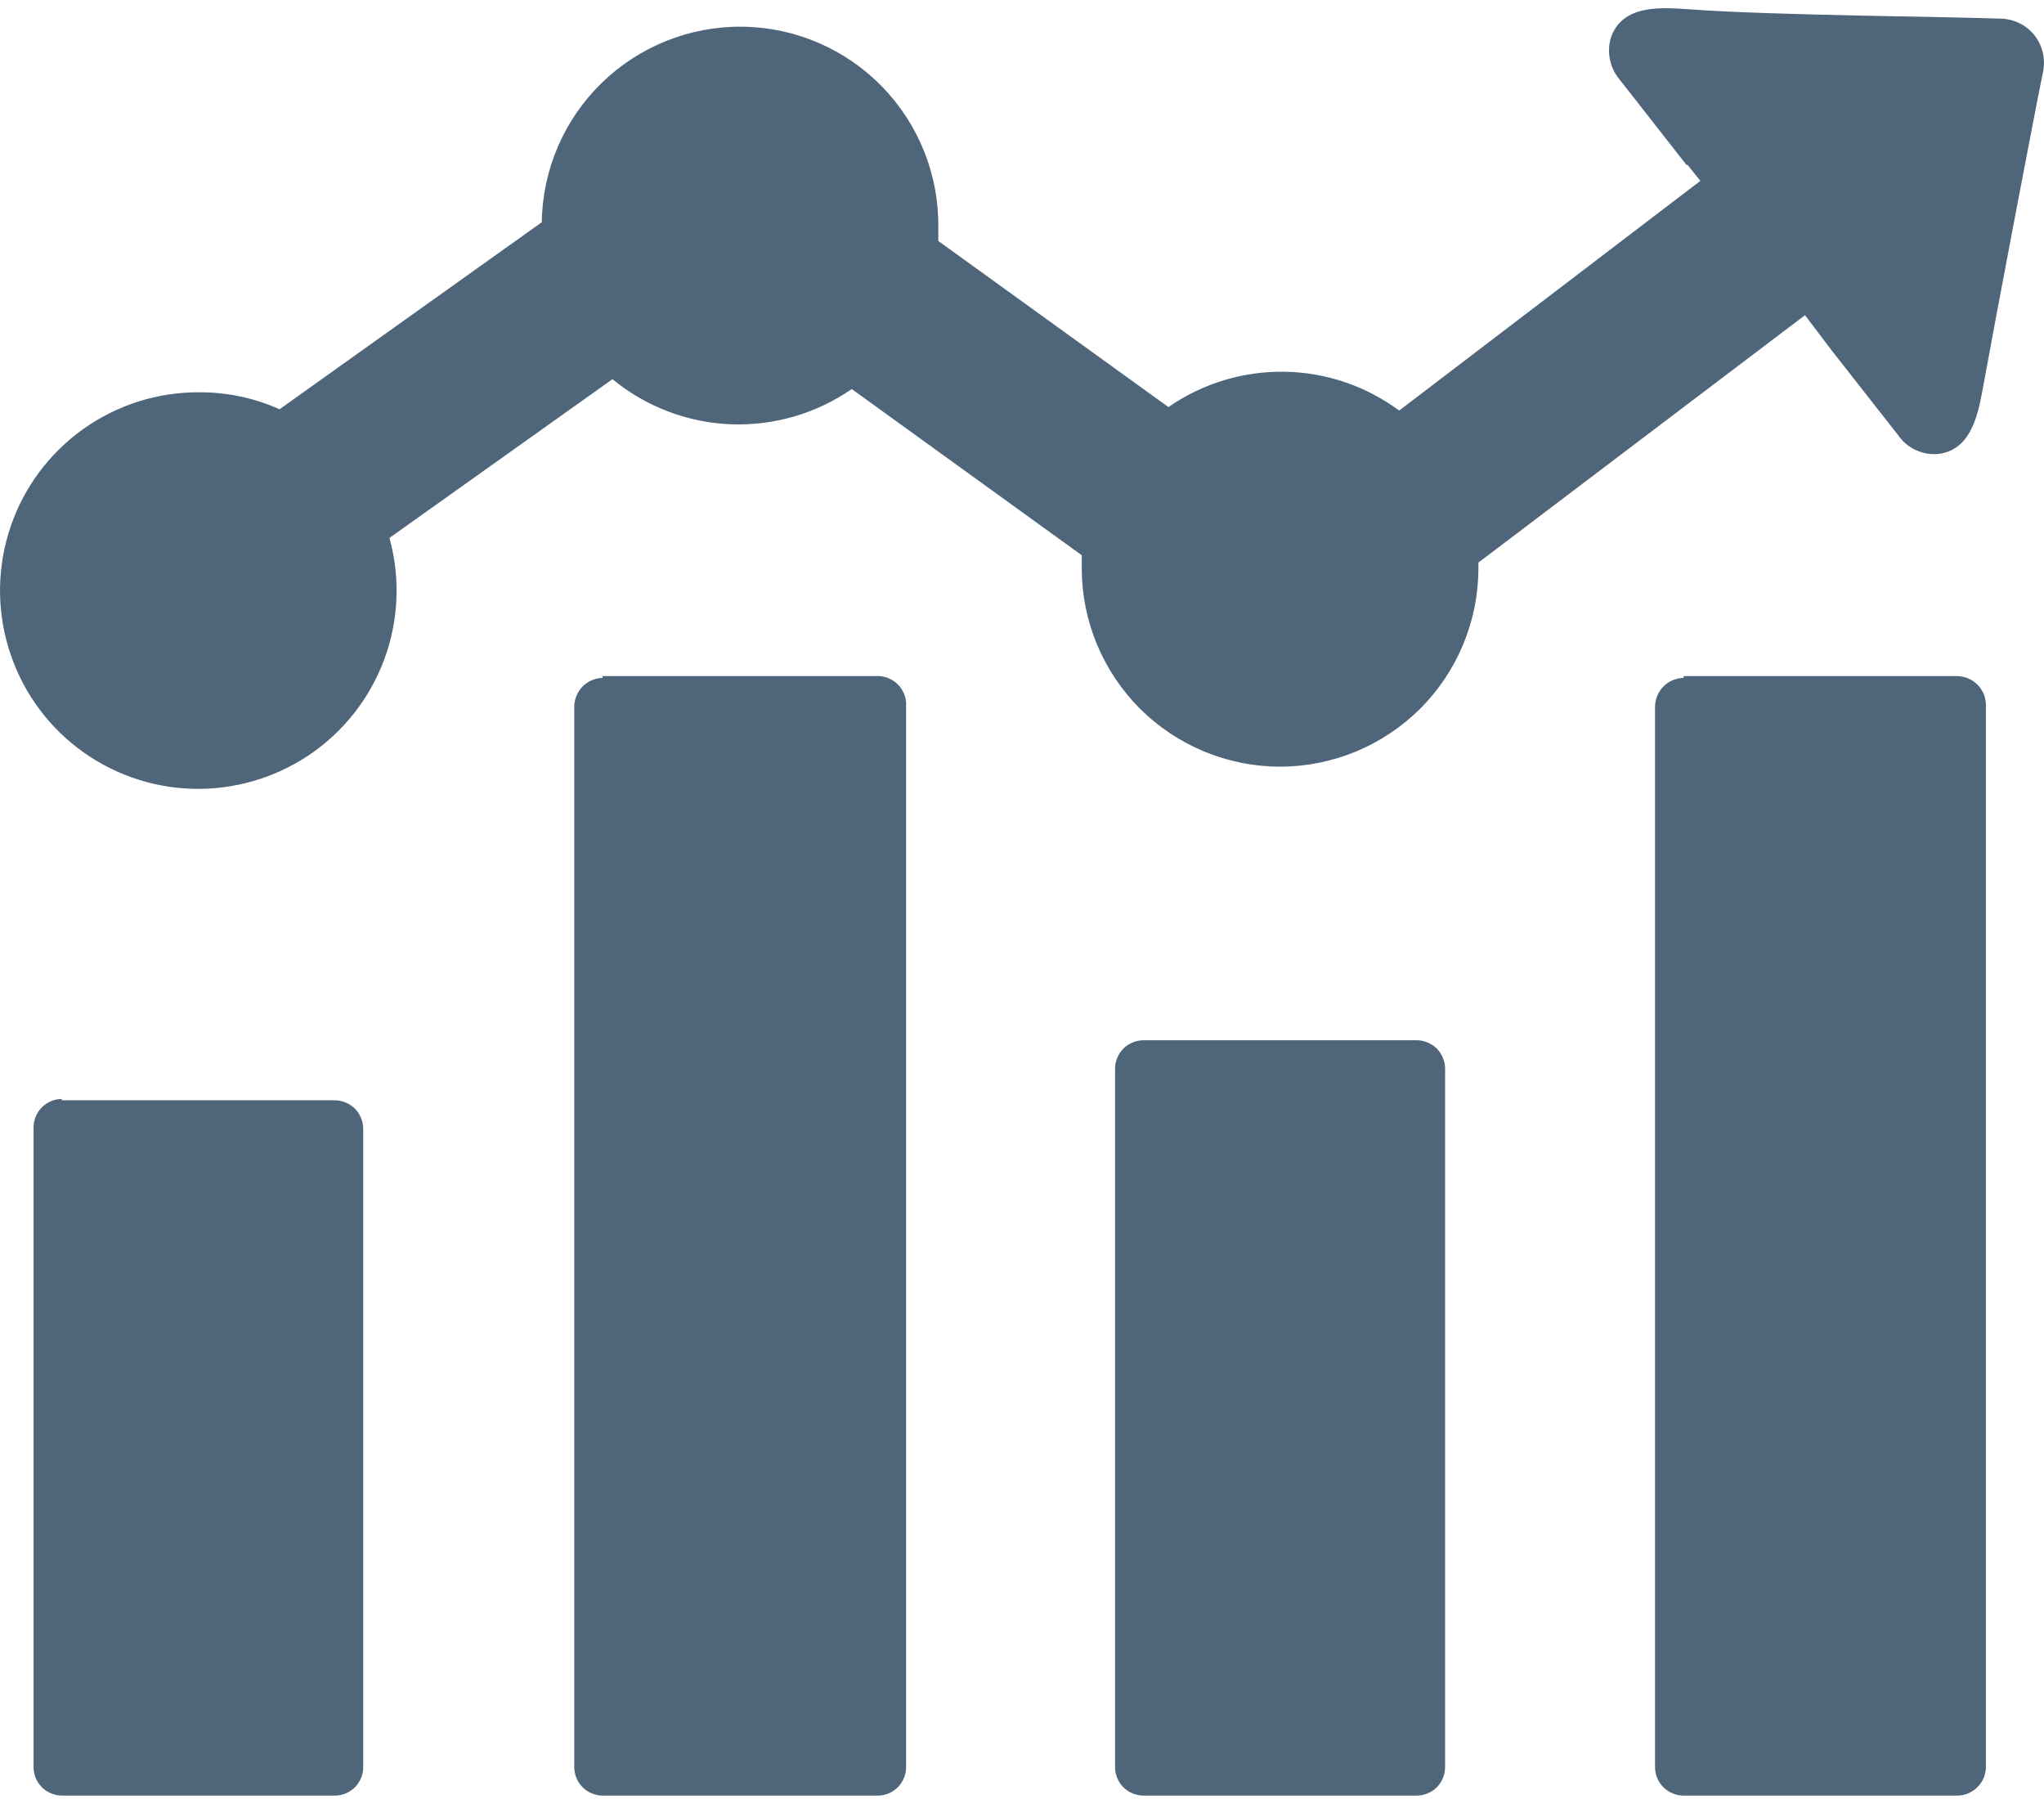<svg width="17" height="15" viewBox="0 0 17 15" fill="none" xmlns="http://www.w3.org/2000/svg">
<path d="M14.027 1.372L13.474 0.666C13.434 0.62 13.406 0.564 13.392 0.504C13.378 0.444 13.379 0.382 13.395 0.322C13.489 0.028 13.827 0.063 14.059 0.078C14.724 0.128 16.293 0.14 16.634 0.155C16.69 0.155 16.744 0.168 16.794 0.192C16.844 0.216 16.887 0.251 16.922 0.295C16.956 0.339 16.98 0.389 16.991 0.443C17.003 0.497 17.003 0.553 16.99 0.607C16.919 0.954 16.602 2.618 16.487 3.253C16.446 3.473 16.381 3.755 16.105 3.776C16.043 3.779 15.982 3.766 15.927 3.739C15.871 3.712 15.823 3.671 15.788 3.62L15.235 2.915L15.012 2.621L12.296 4.678V4.726C12.296 4.942 12.253 5.157 12.17 5.357C12.087 5.557 11.966 5.738 11.813 5.892C11.659 6.045 11.478 6.166 11.278 6.249C11.078 6.332 10.863 6.375 10.646 6.375C10.43 6.375 10.216 6.332 10.015 6.249C9.815 6.166 9.634 6.045 9.48 5.892C9.327 5.738 9.206 5.557 9.123 5.357C9.04 5.157 8.997 4.942 8.997 4.726C8.997 4.69 8.997 4.652 8.997 4.617L7.084 3.235C6.788 3.44 6.434 3.542 6.075 3.528C5.716 3.513 5.371 3.381 5.094 3.153L3.239 4.473C3.331 4.806 3.316 5.159 3.196 5.483C3.076 5.807 2.857 6.085 2.571 6.278C2.284 6.471 1.944 6.569 1.599 6.559C1.254 6.549 0.921 6.43 0.646 6.22C0.372 6.01 0.171 5.719 0.071 5.388C-0.029 5.058 -0.023 4.704 0.089 4.377C0.2 4.051 0.412 3.767 0.693 3.567C0.975 3.367 1.312 3.26 1.657 3.262C1.887 3.261 2.115 3.309 2.325 3.403L4.506 1.848C4.512 1.41 4.692 0.993 5.005 0.689C5.319 0.384 5.741 0.216 6.178 0.222C6.616 0.228 7.033 0.408 7.338 0.722C7.642 1.035 7.81 1.457 7.804 1.895V2.004L9.718 3.385C10 3.189 10.338 3.086 10.682 3.091C11.026 3.096 11.36 3.209 11.637 3.414L14.142 1.504L14.036 1.372H14.027ZM14.003 5.622H16.279C16.341 5.623 16.402 5.648 16.446 5.693C16.491 5.737 16.516 5.797 16.517 5.86V14.693C16.516 14.756 16.491 14.816 16.446 14.861C16.402 14.905 16.341 14.931 16.279 14.931H14.003C13.94 14.931 13.88 14.906 13.835 14.862C13.79 14.817 13.765 14.757 13.765 14.693V5.875C13.766 5.812 13.791 5.752 13.836 5.707C13.88 5.663 13.941 5.638 14.003 5.637V5.622ZM9.506 8.65H11.781C11.812 8.65 11.843 8.656 11.872 8.668C11.901 8.68 11.927 8.697 11.95 8.719C11.972 8.742 11.989 8.768 12.001 8.797C12.013 8.826 12.019 8.857 12.019 8.888V14.693C12.019 14.757 11.994 14.817 11.95 14.862C11.905 14.906 11.844 14.931 11.781 14.931H9.512C9.449 14.931 9.388 14.906 9.343 14.862C9.299 14.817 9.274 14.757 9.274 14.693V8.888C9.274 8.857 9.28 8.826 9.292 8.797C9.304 8.768 9.321 8.742 9.343 8.719C9.366 8.697 9.392 8.68 9.421 8.668C9.45 8.656 9.481 8.65 9.512 8.65H9.506ZM5.008 5.622H7.281C7.315 5.619 7.349 5.624 7.381 5.636C7.413 5.648 7.442 5.666 7.466 5.69C7.491 5.714 7.509 5.743 7.521 5.775C7.534 5.807 7.539 5.841 7.536 5.875V14.693C7.536 14.757 7.511 14.817 7.467 14.862C7.422 14.906 7.362 14.931 7.298 14.931H5.014C4.983 14.931 4.952 14.925 4.923 14.913C4.894 14.901 4.868 14.884 4.846 14.862C4.824 14.84 4.806 14.813 4.794 14.784C4.782 14.756 4.776 14.725 4.776 14.693V5.875C4.777 5.812 4.802 5.752 4.847 5.707C4.891 5.663 4.951 5.638 5.014 5.637L5.008 5.622ZM0.511 9.149H2.783C2.846 9.149 2.907 9.175 2.952 9.219C2.996 9.264 3.021 9.324 3.021 9.388V14.693C3.021 14.757 2.996 14.817 2.952 14.862C2.907 14.906 2.846 14.931 2.783 14.931H0.517C0.454 14.931 0.393 14.906 0.349 14.862C0.304 14.817 0.279 14.757 0.279 14.693V9.376C0.279 9.313 0.304 9.252 0.349 9.207C0.393 9.163 0.454 9.138 0.517 9.138L0.511 9.149Z" fill="#4F657A"/>
</svg>
